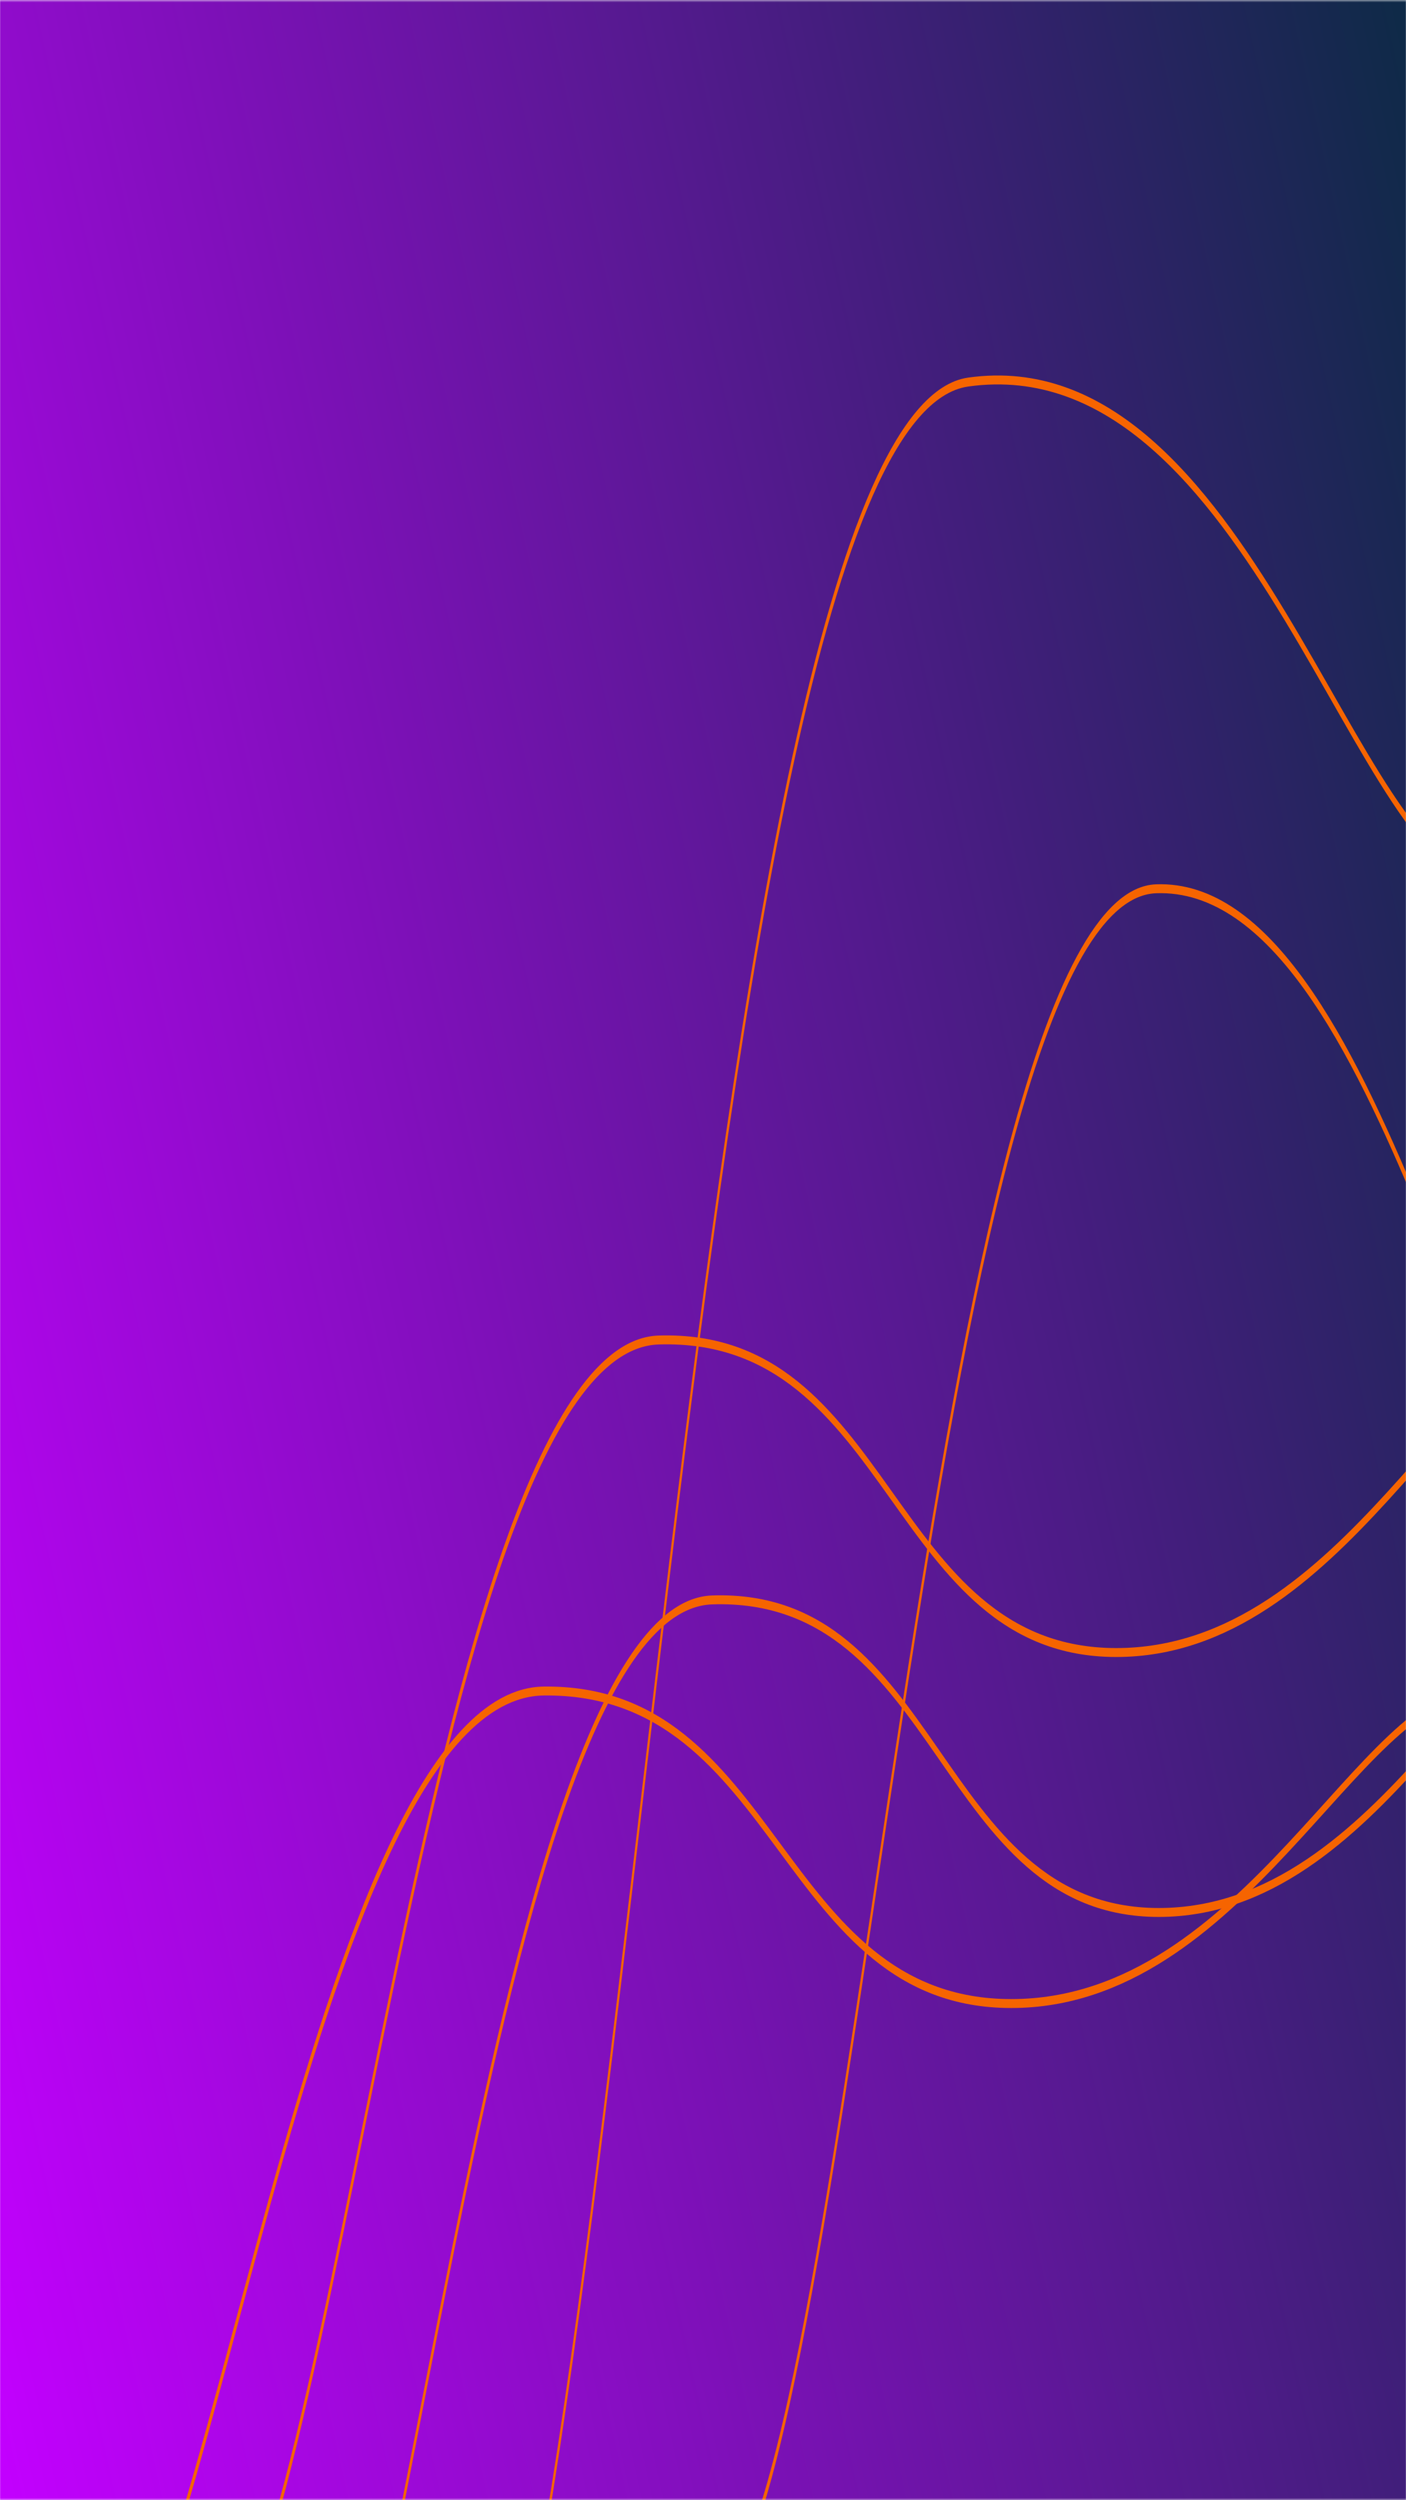 <svg xmlns="http://www.w3.org/2000/svg" version="1.1" xmlns:xlink="http://www.w3.org/1999/xlink" xmlns:svgjs="http://svgjs.dev/svgjs" width="360" height="640" preserveAspectRatio="none" viewBox="0 0 1440 560">
    <g mask="url(&quot;#SvgjsMask1184&quot;)" fill="none">
        <rect width="1440" height="560" x="0" y="0" fill="url(&quot;#SvgjsLinearGradient1185&quot;)"></rect>
        <path d="M271.8 659.62C408.11 646.49 493.35 360.13 729.27 358.35 965.19 356.57 958.01 428.35 1186.74 428.35 1415.48 428.35 1528.51 358.55 1644.21 358.35" stroke="rgba(246, 100, 0, 1)" stroke-width="2"></path>
        <path d="M457.47 644.28C644.74 596.56 702.33 94.44 991.72 85.57 1281.11 76.7 1389.51 196.97 1525.97 197.57" stroke="rgba(246, 100, 0, 1)" stroke-width="2"></path>
        <path d="M206.16 597.85C344.4 585.61 433.61 301.76 674.69 300.13 915.76 298.5 908.95 370.13 1143.21 370.13 1377.48 370.13 1493.31 300.32 1611.74 300.13" stroke="rgba(246, 100, 0, 1)" stroke-width="2"></path>
        <path d="M731.81 582.38C877.93 557.77 950.19 201.04 1183.91 199.07 1417.64 197.1 1517.29 342.89 1636.02 344.67" stroke="rgba(246, 100, 0, 1)" stroke-width="2"></path>
        <path d="M78.57 610.7C211.39 604.69 314.45 379.32 557.13 378.75 799.81 378.18 796.41 448.75 1035.69 448.75 1274.97 448.75 1393.34 378.93 1514.25 378.75" stroke="rgba(246, 100, 0, 1)" stroke-width="2"></path>
    </g>
    <defs>
        <mask id="SvgjsMask1184">
            <rect width="1440" height="560" fill="#ffffff"></rect>
        </mask>
        <linearGradient x1="84.72%" y1="-39.29%" x2="15.28%" y2="139.29%" gradientUnits="userSpaceOnUse" id="SvgjsLinearGradient1185">
            <stop stop-color="#0e2a47" offset="0"></stop>
            <stop stop-color="rgba(195, 0, 255, 1)" offset="1"></stop>
        </linearGradient>
    </defs>
</svg>
